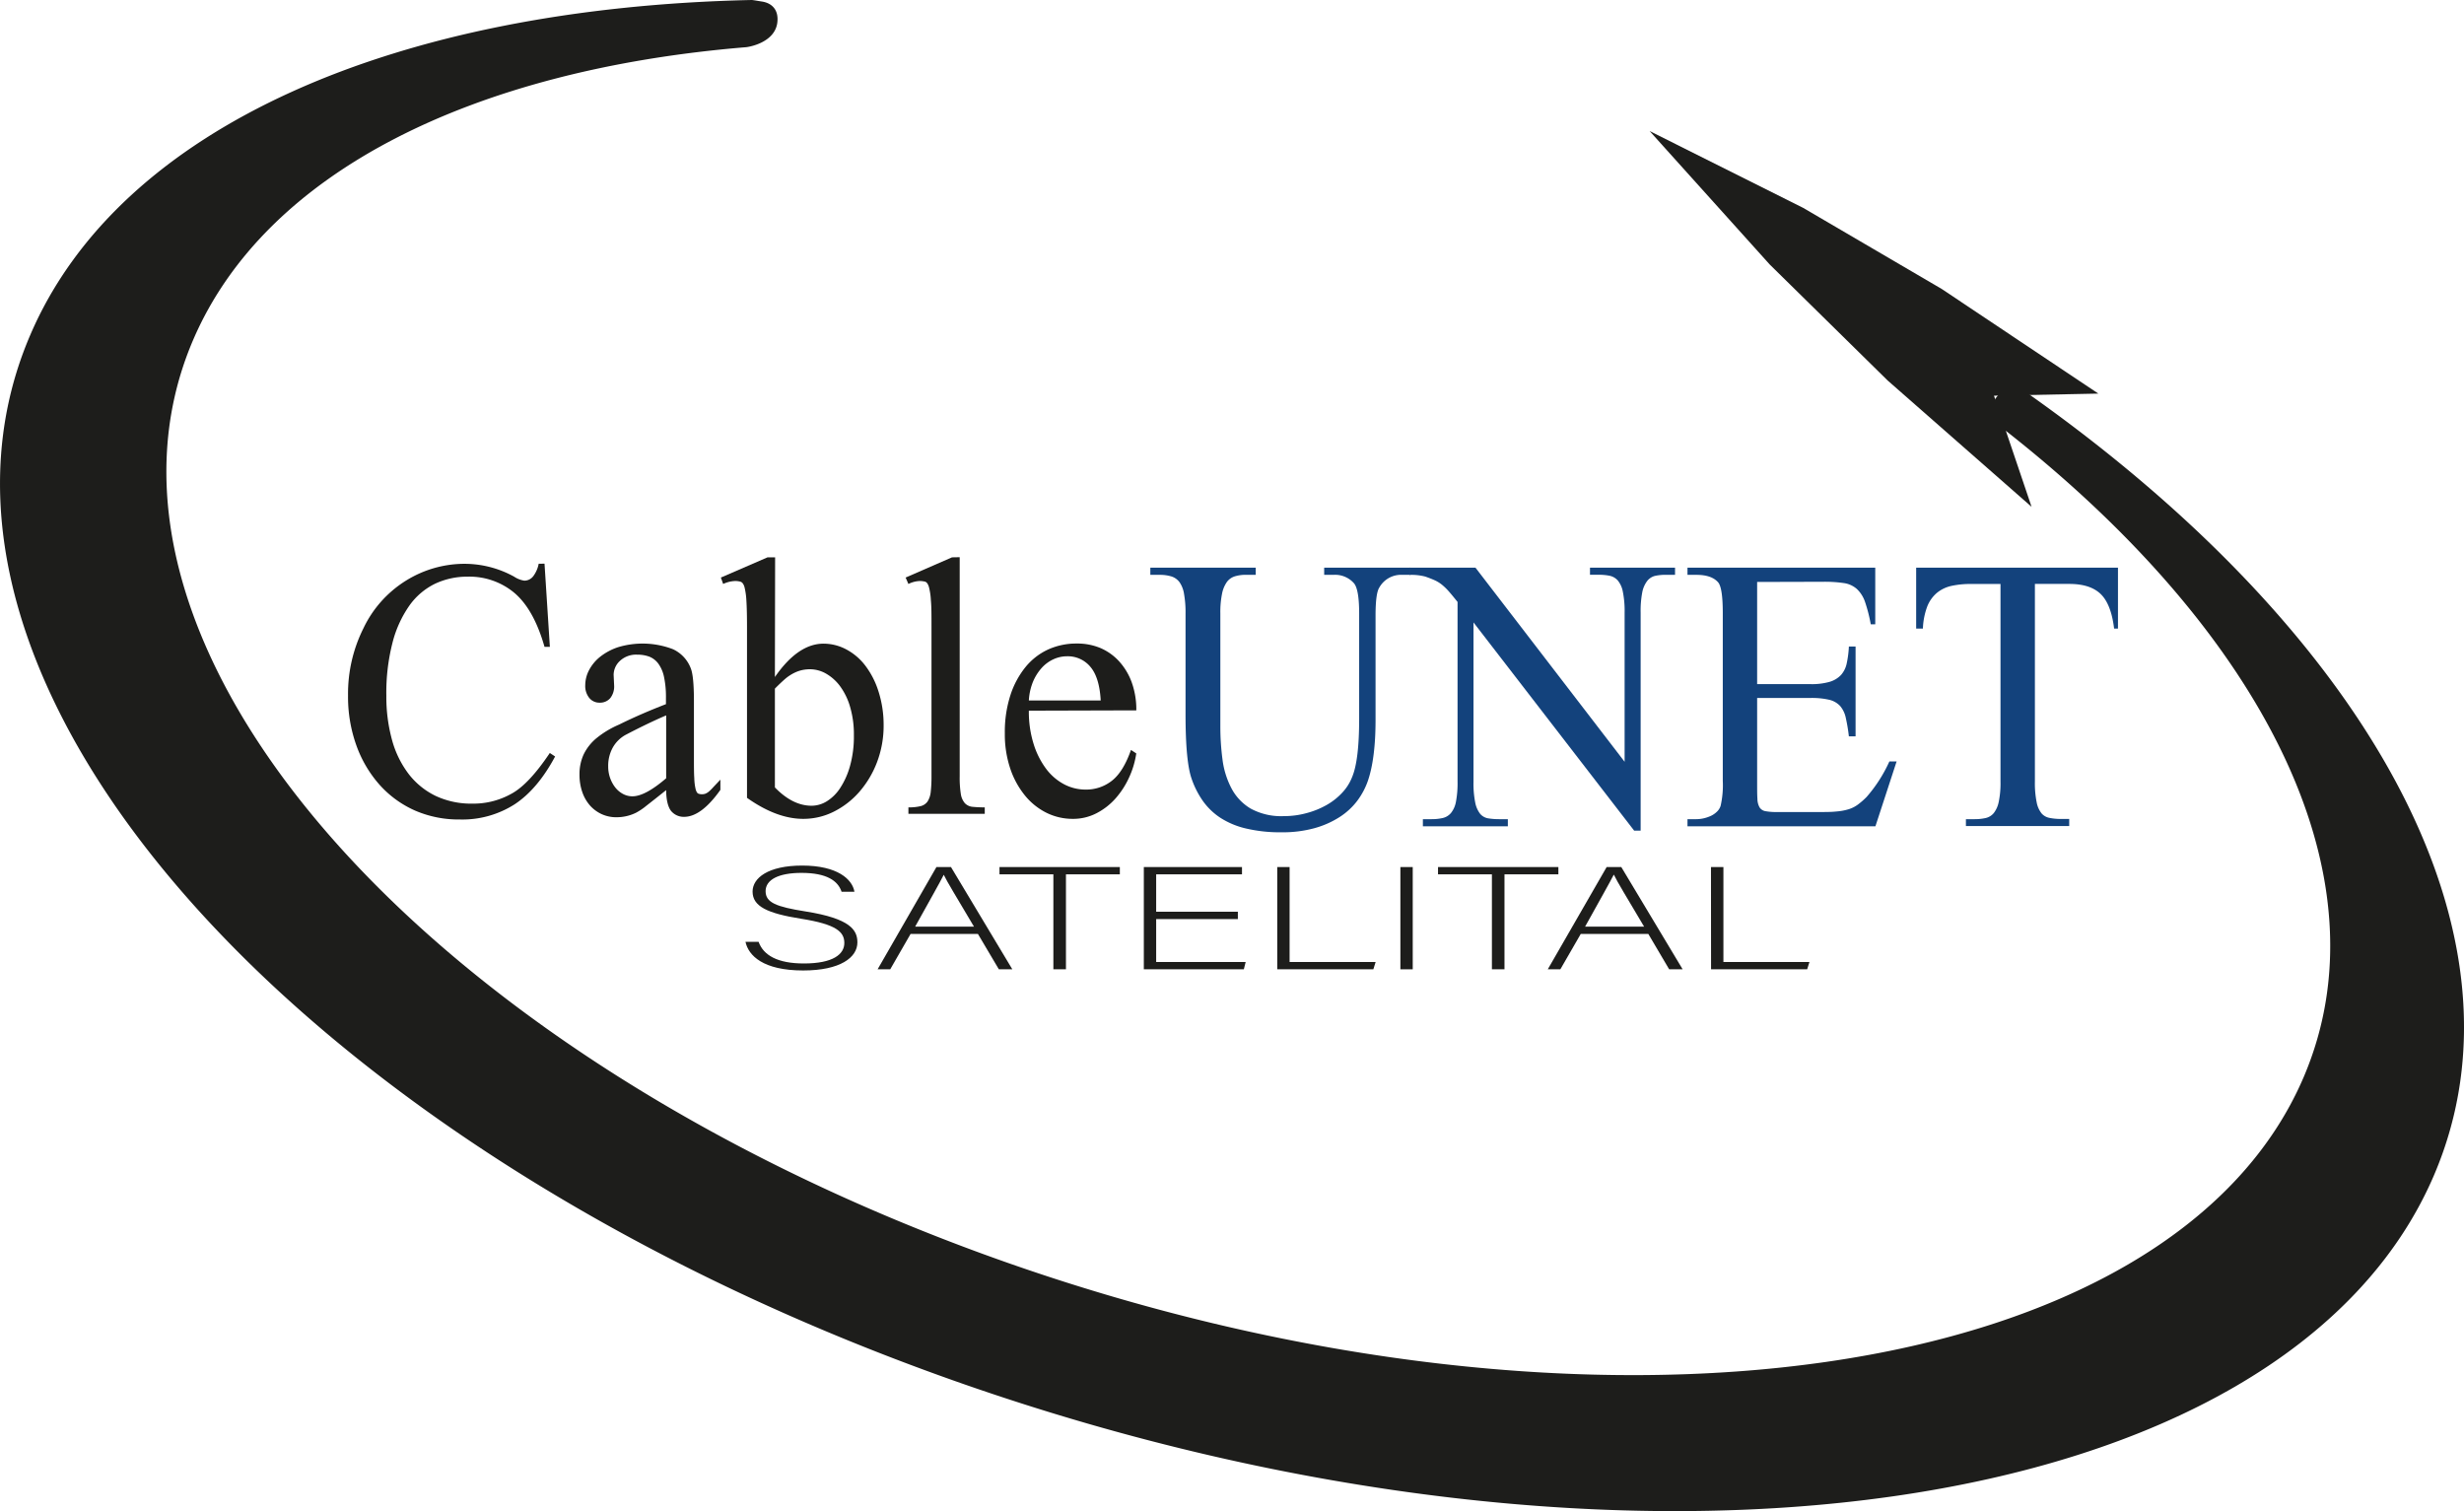 <svg id="Capa_1" data-name="Capa 1" xmlns="http://www.w3.org/2000/svg" viewBox="0 0 548.67 336.45"><defs><style>.cls-1{fill:#1d1d1b;}.cls-2{fill:#13427c;}</style></defs><title>cableUnet</title><path class="cls-1" d="M207.16,315.31c1.07,3,4.23,4.82,10.09,4.82,6.53,0,9-2.08,9-4.56s-1.78-4.16-9.63-5.4c-7.54-1.2-10.8-2.76-10.8-6.05,0-3,3.41-5.79,11.06-5.79,7.85,0,11.16,3.06,11.62,5.83h-2.86c-.81-2.44-3.31-4.2-8.92-4.2-5.14,0-8,1.53-8,4.07s2.35,3.48,8.92,4.52c10,1.59,11.52,4.16,11.52,6.89,0,3.35-3.82,6.25-12.08,6.25-8.92,0-12.18-3.32-12.84-6.38Z" transform="translate(-38.24 -105.6)"/><path class="cls-1" d="M241,313.56l-4.53,7.87h-2.81l13.1-22.77H250l13.66,22.77h-3L256,313.56Zm14.12-1.63c-4-6.77-6-10-6.73-11.55h0c-.86,1.73-3.16,5.76-6.37,11.55Z" transform="translate(-38.24 -105.6)"/><path class="cls-1" d="M272.8,300.28h-12v-1.62h26.8v1.62h-12v21.15H272.8Z" transform="translate(-38.24 -105.6)"/><path class="cls-1" d="M313.88,310.24H295.69v9.56h19.93l-.41,1.63H292.94V298.66H314.8v1.62H295.69v8.33h18.19Z" transform="translate(-38.24 -105.6)"/><path class="cls-1" d="M322.65,298.66h2.75V319.8h19.16l-.51,1.63h-21.4Z" transform="translate(-38.24 -105.6)"/><path class="cls-1" d="M352.82,298.66v22.77h-2.75V298.66Z" transform="translate(-38.24 -105.6)"/><path class="cls-1" d="M370.45,300.28h-12v-1.62h26.8v1.62h-12v21.15h-2.8Z" transform="translate(-38.24 -105.6)"/><path class="cls-1" d="M390.23,313.56l-4.54,7.87h-2.8L396,298.66h3.26l13.66,22.77h-3l-4.64-7.87Zm14.11-1.63c-4-6.77-6-10-6.72-11.55h-.05c-.87,1.73-3.16,5.76-6.37,11.55Z" transform="translate(-38.24 -105.6)"/><path class="cls-1" d="M419.23,298.66H422V319.8h19.16l-.51,1.63h-21.4Z" transform="translate(-38.24 -105.6)"/><path class="cls-2" d="M333.1,233.6V232h19.17v1.59h-2a5.54,5.54,0,0,0-4.9,2.85q-.82,1.26-.83,6.14v23.32q0,8.49-1.68,13.49a16.48,16.48,0,0,1-2.38,4.5,15.2,15.2,0,0,1-3.95,3.64,20.37,20.37,0,0,1-5.58,2.47,26.63,26.63,0,0,1-7.32.92,33,33,0,0,1-7.83-.82A18,18,0,0,1,310,287.7a14.58,14.58,0,0,1-3.94-3.8,19.59,19.59,0,0,1-2.51-5q-1.32-3.86-1.32-14.19V242.21a23.28,23.28,0,0,0-.33-4.34,6.22,6.22,0,0,0-1-2.62,3.57,3.57,0,0,0-1.82-1.3,8.8,8.8,0,0,0-2.6-.35h-2.09V232h23.47v1.59h-2.09a8.53,8.53,0,0,0-2.5.32,3.49,3.49,0,0,0-1.8,1.23,6.78,6.78,0,0,0-1.1,2.6,20.48,20.48,0,0,0-.39,4.46V267.3a56,56,0,0,0,.48,7.41,18.85,18.85,0,0,0,2,6.43,11.4,11.4,0,0,0,4.27,4.5,14.15,14.15,0,0,0,7.38,1.68,19,19,0,0,0,5.07-.67,18.67,18.67,0,0,0,4.45-1.8,14.43,14.43,0,0,0,3.5-2.76,10.86,10.86,0,0,0,2.21-3.51q1.56-3.74,1.55-13.05V242.21q0-5.31-1.13-6.71a5.59,5.59,0,0,0-4.6-1.9Z" transform="translate(-38.24 -105.6)"/><path class="cls-2" d="M352.09,232h14.7L400,275.22V242a21.67,21.67,0,0,0-.39-4.62,5.53,5.53,0,0,0-1.13-2.53,3.34,3.34,0,0,0-1.82-1.05,12.12,12.12,0,0,0-2.45-.22h-1.92V232h18.94v1.59h-2a11,11,0,0,0-2.51.25A3.2,3.2,0,0,0,405,235a6.06,6.06,0,0,0-1.08,2.54,22,22,0,0,0-.35,4.49v48.53h-1.44l-35.78-46.37v35.47a21.64,21.64,0,0,0,.39,4.66,5.89,5.89,0,0,0,1.1,2.5,3,3,0,0,0,1.8,1A14.75,14.75,0,0,0,372,288H374v1.58H355.08V288H357a10.94,10.94,0,0,0,2.51-.26,3.41,3.41,0,0,0,1.82-1.11,5.54,5.54,0,0,0,1.11-2.5,22,22,0,0,0,.36-4.5v-40c-.8-1-1.47-1.82-2-2.41a12.64,12.64,0,0,0-1.52-1.46,7.67,7.67,0,0,0-1.55-.95c-.56-.25-1.26-.53-2.09-.82a12.14,12.14,0,0,0-3.53-.38Z" transform="translate(-38.24 -105.6)"/><path class="cls-2" d="M429.51,235.18v22.75H441.4a14.42,14.42,0,0,0,4.24-.51,5.7,5.7,0,0,0,2.54-1.52,5.59,5.59,0,0,0,1.28-2.6,22.67,22.67,0,0,0,.48-3.74h1.49v20h-1.49a38.45,38.45,0,0,0-.69-4.12,5.92,5.92,0,0,0-1.25-2.63,4.81,4.81,0,0,0-2.42-1.39,17.2,17.2,0,0,0-4.18-.41H429.51v19c0,1.44,0,2.58.06,3.43a4,4,0,0,0,.48,1.93,1.94,1.94,0,0,0,1.31.85,13.4,13.4,0,0,0,2.63.19h9.2c1.55,0,2.87,0,3.94-.12a12.46,12.46,0,0,0,2.78-.51,6.9,6.9,0,0,0,2.06-1.05,16.85,16.85,0,0,0,1.91-1.67,32,32,0,0,0,5.08-7.92h1.61l-4.72,14.44H414V288H416a7.59,7.59,0,0,0,1.61-.19,8.27,8.27,0,0,0,1.59-.54,4.92,4.92,0,0,0,1.34-.92,3.08,3.08,0,0,0,.84-1.33,20.66,20.66,0,0,0,.48-5.58V242.09q0-5.52-1-6.78-1.44-1.71-4.84-1.71H414V232h41.81v12.61h-1a34,34,0,0,0-1.28-5,7,7,0,0,0-1.83-2.88,5.51,5.51,0,0,0-2.89-1.3,29.15,29.15,0,0,0-4.51-.29Z" transform="translate(-38.24 -105.6)"/><path class="cls-2" d="M509.86,232v13.56H509c-.44-3.63-1.44-6.2-3-7.7s-3.89-2.24-7-2.24h-7.64v44a21.28,21.28,0,0,0,.39,4.6,5.66,5.66,0,0,0,1.1,2.5,3.13,3.13,0,0,0,1.79,1,12.41,12.41,0,0,0,2.51.23H499v1.58H476V288h1.91a11,11,0,0,0,2.51-.26,3.29,3.29,0,0,0,1.79-1.11,6,6,0,0,0,1.1-2.5,20.39,20.39,0,0,0,.39-4.5v-44h-6.51a20,20,0,0,0-4.33.41,7.73,7.73,0,0,0-3.26,1.52,7.61,7.61,0,0,0-2.18,3,15.64,15.64,0,0,0-1,5h-1.5V232Z" transform="translate(-38.24 -105.6)"/><path class="cls-1" d="M159.49,231.11l1.19,18.52h-1.19q-2.37-8.32-6.69-12A15.61,15.61,0,0,0,142.39,234a16.82,16.82,0,0,0-7.28,1.58,15.13,15.13,0,0,0-5.73,4.89,25.16,25.16,0,0,0-3.75,8.28,44.69,44.69,0,0,0-1.36,11.75,36.19,36.19,0,0,0,1.27,9.89,22.08,22.08,0,0,0,3.73,7.59,16.82,16.82,0,0,0,6,4.85,18.66,18.66,0,0,0,8.18,1.71,17.32,17.32,0,0,0,8.81-2.28q3.78-2.1,8.41-9l1.18.78q-3.88,7.26-9,10.64a21.6,21.6,0,0,1-12.22,3.39,24.4,24.4,0,0,1-10-2,23.09,23.09,0,0,1-7.87-5.73,26.7,26.7,0,0,1-5.16-8.75,32,32,0,0,1-1.86-11.12,32.54,32.54,0,0,1,3.44-15,25.24,25.24,0,0,1,9.42-10.56,24.7,24.7,0,0,1,13.21-3.77A22.92,22.92,0,0,1,152.72,234a5.65,5.65,0,0,0,2.26.89,2.49,2.49,0,0,0,2.06-1.07,6.66,6.66,0,0,0,1.15-2.7Z" transform="translate(-38.24 -105.6)"/><path class="cls-1" d="M186.58,281.53c-1.81,1.44-3.26,2.59-4.37,3.45a13.9,13.9,0,0,1-2.35,1.59,9.77,9.77,0,0,1-4.34,1,7.74,7.74,0,0,1-3.3-.69,7.93,7.93,0,0,1-2.6-1.92,8.85,8.85,0,0,1-1.72-3,11.63,11.63,0,0,1-.62-3.89,10.46,10.46,0,0,1,.93-4.5,10.8,10.8,0,0,1,2.88-3.63,21,21,0,0,1,5-3q4.86-2.4,10.44-4.55V261a21.41,21.41,0,0,0-.42-4.62,7.7,7.7,0,0,0-1.27-3,4.61,4.61,0,0,0-2-1.56,7.62,7.62,0,0,0-2.71-.45,5.25,5.25,0,0,0-3.84,1.38,4.26,4.26,0,0,0-1.41,3.12l.11,2.34a4.19,4.19,0,0,1-.87,2.85,3,3,0,0,1-2.35,1,2.9,2.9,0,0,1-2.31-1.05,4.23,4.23,0,0,1-.9-2.85,7.27,7.27,0,0,1,.84-3.33,9.37,9.37,0,0,1,2.49-3,13,13,0,0,1,4-2.13,18.87,18.87,0,0,1,12.19.45,7.69,7.69,0,0,1,4,4.32q.67,1.74.68,7.08V274c0,2.12,0,3.75.08,4.88a12.27,12.27,0,0,0,.31,2.49q.23.78.57.93a2.07,2.07,0,0,0,.84.15,2.21,2.21,0,0,0,.74-.12,3,3,0,0,0,.79-.48,10,10,0,0,0,1-1l1.56-1.65v2.28q-4.25,6-8.08,6a3.64,3.64,0,0,1-2.93-1.35C187,285.28,186.58,283.73,186.58,281.53Zm0-2.64v-14q-3.95,1.68-9,4.32a7.33,7.33,0,0,0-2.91,2.88,8.37,8.37,0,0,0-1,4.14,7.62,7.62,0,0,0,.45,2.66,7.31,7.31,0,0,0,1.19,2.13A5.4,5.4,0,0,0,177,282.4a4.42,4.42,0,0,0,2.06.51Q181.9,282.91,186.58,278.89Z" transform="translate(-38.24 -105.6)"/><path class="cls-1" d="M210.79,256.35q5.15-7.44,10.84-7.43a10.75,10.75,0,0,1,5,1.25,13,13,0,0,1,4.26,3.6,18.67,18.67,0,0,1,2.94,5.7A24.31,24.31,0,0,1,235,267a22.9,22.9,0,0,1-1.47,8.31,21.84,21.84,0,0,1-3.95,6.62,18.55,18.55,0,0,1-5.7,4.41,15.1,15.1,0,0,1-6.77,1.59q-5.92,0-12.53-4.68V245.14c0-2.52-.05-4.47-.14-5.85a15.7,15.7,0,0,0-.43-3c-.19-.63-.46-1-.81-1.14a4.08,4.08,0,0,0-1.28-.18,6.72,6.72,0,0,0-2.65.66l-.51-1.43,10.39-4.5h1.69Zm0,2.58v22c2.64,2.72,5.36,4.08,8.19,4.08a6.52,6.52,0,0,0,3.38-1,9.68,9.68,0,0,0,3-3,17.45,17.45,0,0,0,2.17-4.91,24.35,24.35,0,0,0,.85-6.78,21.67,21.67,0,0,0-.82-6.23,14.59,14.59,0,0,0-2.2-4.62,10.21,10.21,0,0,0-3.13-2.85,7.25,7.25,0,0,0-3.61-1,8.31,8.31,0,0,0-1.75.18,7.78,7.78,0,0,0-1.78.63,10,10,0,0,0-2,1.32Q212.1,257.61,210.79,258.93Z" transform="translate(-38.24 -105.6)"/><path class="cls-1" d="M251.94,229.67v48.8a22.89,22.89,0,0,0,.25,3.9,4.06,4.06,0,0,0,.9,2.07,2.69,2.69,0,0,0,1.72.81,25.23,25.23,0,0,0,2.71.12v1.44h-17v-1.44a10.88,10.88,0,0,0,2.71-.27,2.64,2.64,0,0,0,1.56-1.05,4.86,4.86,0,0,0,.7-2.13,29.26,29.26,0,0,0,.17-3.45V245.08c0-2.52,0-4.47-.14-5.85a14.64,14.64,0,0,0-.45-3c-.21-.64-.48-1-.82-1.11a4.83,4.83,0,0,0-1.24-.15,6.17,6.17,0,0,0-2.49.66l-.62-1.43,10.33-4.5Z" transform="translate(-38.24 -105.6)"/><path class="cls-1" d="M267.34,263.84a23.91,23.91,0,0,0,1.05,7.38,18.29,18.29,0,0,0,2.76,5.52,12.06,12.06,0,0,0,4,3.47,10.21,10.21,0,0,0,4.82,1.2,9.24,9.24,0,0,0,5.9-2q2.52-2,4.21-6.83l1.18.78a19.58,19.58,0,0,1-1.58,5.31,18.81,18.81,0,0,1-3,4.67,14.63,14.63,0,0,1-4.26,3.33,11.32,11.32,0,0,1-5.3,1.26,13.08,13.08,0,0,1-5.85-1.35,14.53,14.53,0,0,1-4.79-3.84,19.05,19.05,0,0,1-3.28-6,24,24,0,0,1-1.21-7.89,26.54,26.54,0,0,1,1.24-8.45,19.34,19.34,0,0,1,3.39-6.3,14.08,14.08,0,0,1,5.05-3.9,15.21,15.21,0,0,1,6.29-1.31,13.41,13.41,0,0,1,5.31,1,12.08,12.08,0,0,1,4.2,3,14.13,14.13,0,0,1,2.8,4.71,17.94,17.94,0,0,1,1,6.17Zm0-2.27h16q-.28-5.1-2.28-7.47a6.53,6.53,0,0,0-5.23-2.37,7.25,7.25,0,0,0-3,.66,8,8,0,0,0-2.62,1.92,11,11,0,0,0-1.95,3.09A12.89,12.89,0,0,0,267.34,261.57Z" transform="translate(-38.24 -105.6)"/><path class="cls-1" d="M205.64,105.6v0c.25,0,1.85.28,2.11.32,2.48.32,4,2,3.55,4.92-.75,4.5-6.85,5.31-7.07,5.28-60.29,5-106.84,27.52-123,65.21C52,249.6,133.47,341.67,263.24,387s258.69,26.75,287.94-41.5c19-44.36-8.77-98.77-66.17-143.88a5,5,0,0,1-2.32-7.42,4.88,4.88,0,0,1,6.84-1.19,5.9,5.9,0,0,1,.46.39l.08,0c75.12,53.15,113.21,120.12,90.15,173.9-33.12,77.26-179.8,98-327.61,46.41S11.82,257.55,44.94,180.28C65,133.38,127,107.31,205.64,105.6Z" transform="translate(-38.24 -105.6)"/><polygon class="cls-1" points="452.38 112.85 444.01 88.11 467.25 87.64 432.37 64.34 401.49 46.27 367.33 29.18 394.06 58.88 420.34 84.73 452.38 112.85"/></svg>